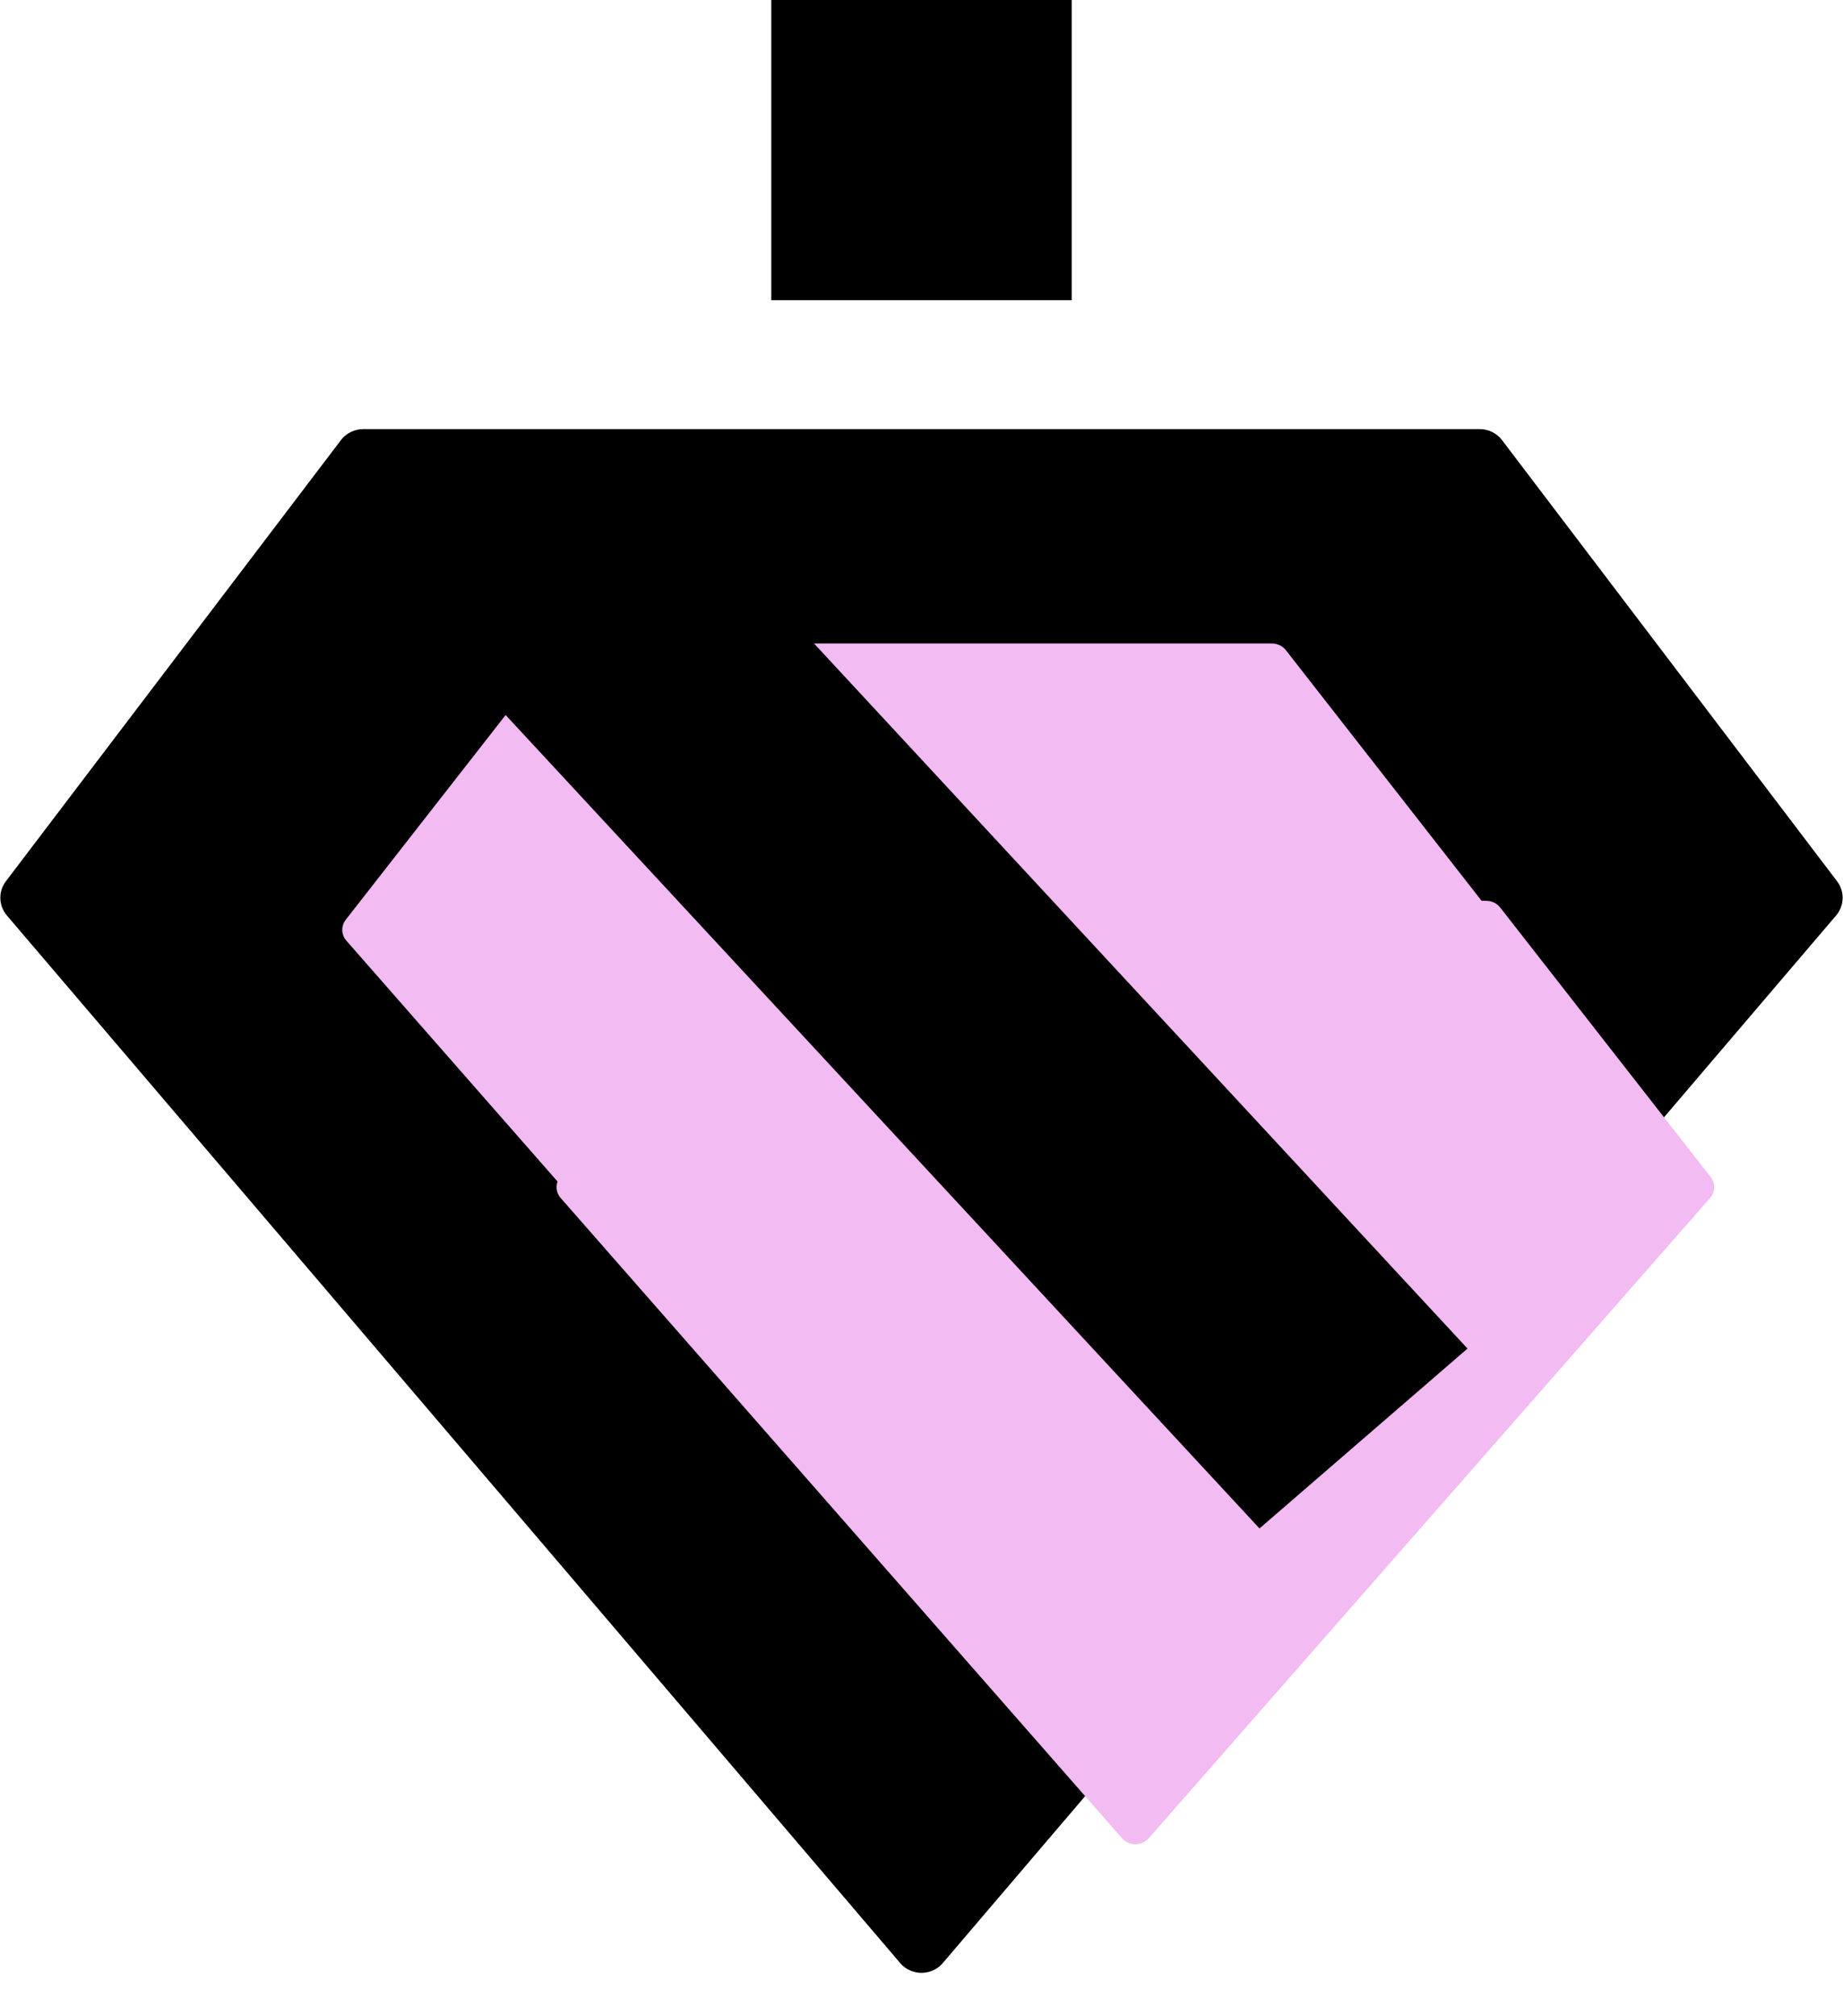 <svg id="SvgjsSvg1000" xmlns="http://www.w3.org/2000/svg" version="1.1" xmlns:xlink="http://www.w3.org/1999/xlink" xmlns:svgjs="http://svgjs.com/svgjs" width="43" height="47" viewBox="0 0 43 47"><title>Группа 31 kопировать</title><desc>Created with Avocode.</desc><defs id="SvgjsDefs1001"><clipPath id="SvgjsClipPath1014"><path id="SvgjsPath1013" d="M408 52L408 45L415 45L415 52Z " fill="#ffffff"></path></clipPath></defs><path id="SvgjsPath1007" d="M411.5 91.002C411.308 91.002 411.124 90.918 411.002 90.773L390.162 66.348C389.966 66.119 389.956 65.787 390.138 65.548L397.953 55.264C398.076 55.101 398.27 55.006 398.474 55.006L424.525 55.006C424.729 55.006 424.923 55.101 425.046 55.264L432.861 65.548C433.044 65.787 433.033 66.119 432.838 66.348L411.997 90.773C411.875 90.918 411.691 91.002 411.5 91.002Z " fill="#000000" fill-opacity="1" transform="matrix(1,0,0,1,-390,-45)"></path><path id="SvgjsPath1008" d="M411.49 82.001C411.37 82.001 411.254 81.95 411.177 81.861L398.082 66.935C397.959 66.795 397.953 66.592 398.067 66.446L402.978 60.161C403.055 60.062 403.177 60.004 403.305 60.004L419.675 60.004C419.803 60.004 419.925 60.062 420.002 60.161L424.913 66.446C425.027 66.592 425.021 66.795 424.898 66.935L411.802 81.861C411.726 81.95 411.61 82.001 411.49 82.001Z " fill="#f2bbf2" fill-opacity="1" transform="matrix(1,0,0,1,-390,-45)"></path><path id="SvgjsPath1009" d="M416.49 88.001C416.37 88.001 416.254 87.95 416.177 87.861L403.082 72.935C402.959 72.795 402.953 72.592 403.067 72.446L407.978 66.161C408.055 66.062 408.177 66.004 408.305 66.004L424.675 66.004C424.803 66.004 424.925 66.062 425.002 66.161L429.913 72.446C430.027 72.592 430.021 72.795 429.898 72.935L416.803 87.861C416.726 87.95 416.61 88.001 416.49 88.001Z " fill="#f2bbf1" fill-opacity="1" transform="matrix(1,0,0,1,-390,-45)"></path><path id="SvgjsPath1010" d="M405.614 56.361L424.239 76.445L419.386 80.639L400.76 60.554Z " fill="#000000" fill-opacity="1" transform="matrix(1,0,0,1,-390,-45)"></path><path id="SvgjsPath1011" d="M408 52L408 45L415 45L415 52Z " fill="#000000" fill-opacity="1" transform="matrix(1,0,0,1,-390,-45)"></path><path id="SvgjsPath1012" d="M408 52L408 45L415 45L415 52Z " fill-opacity="0" fill="#ffffff" stroke-dasharray="0" stroke-linejoin="round" stroke-linecap="round" stroke-opacity="1" stroke="#000000" stroke-miterlimit="50" stroke-width="2" clip-path="url(&quot;#SvgjsClipPath1014&quot;)" transform="matrix(1,0,0,1,-390,-45)"></path></svg>